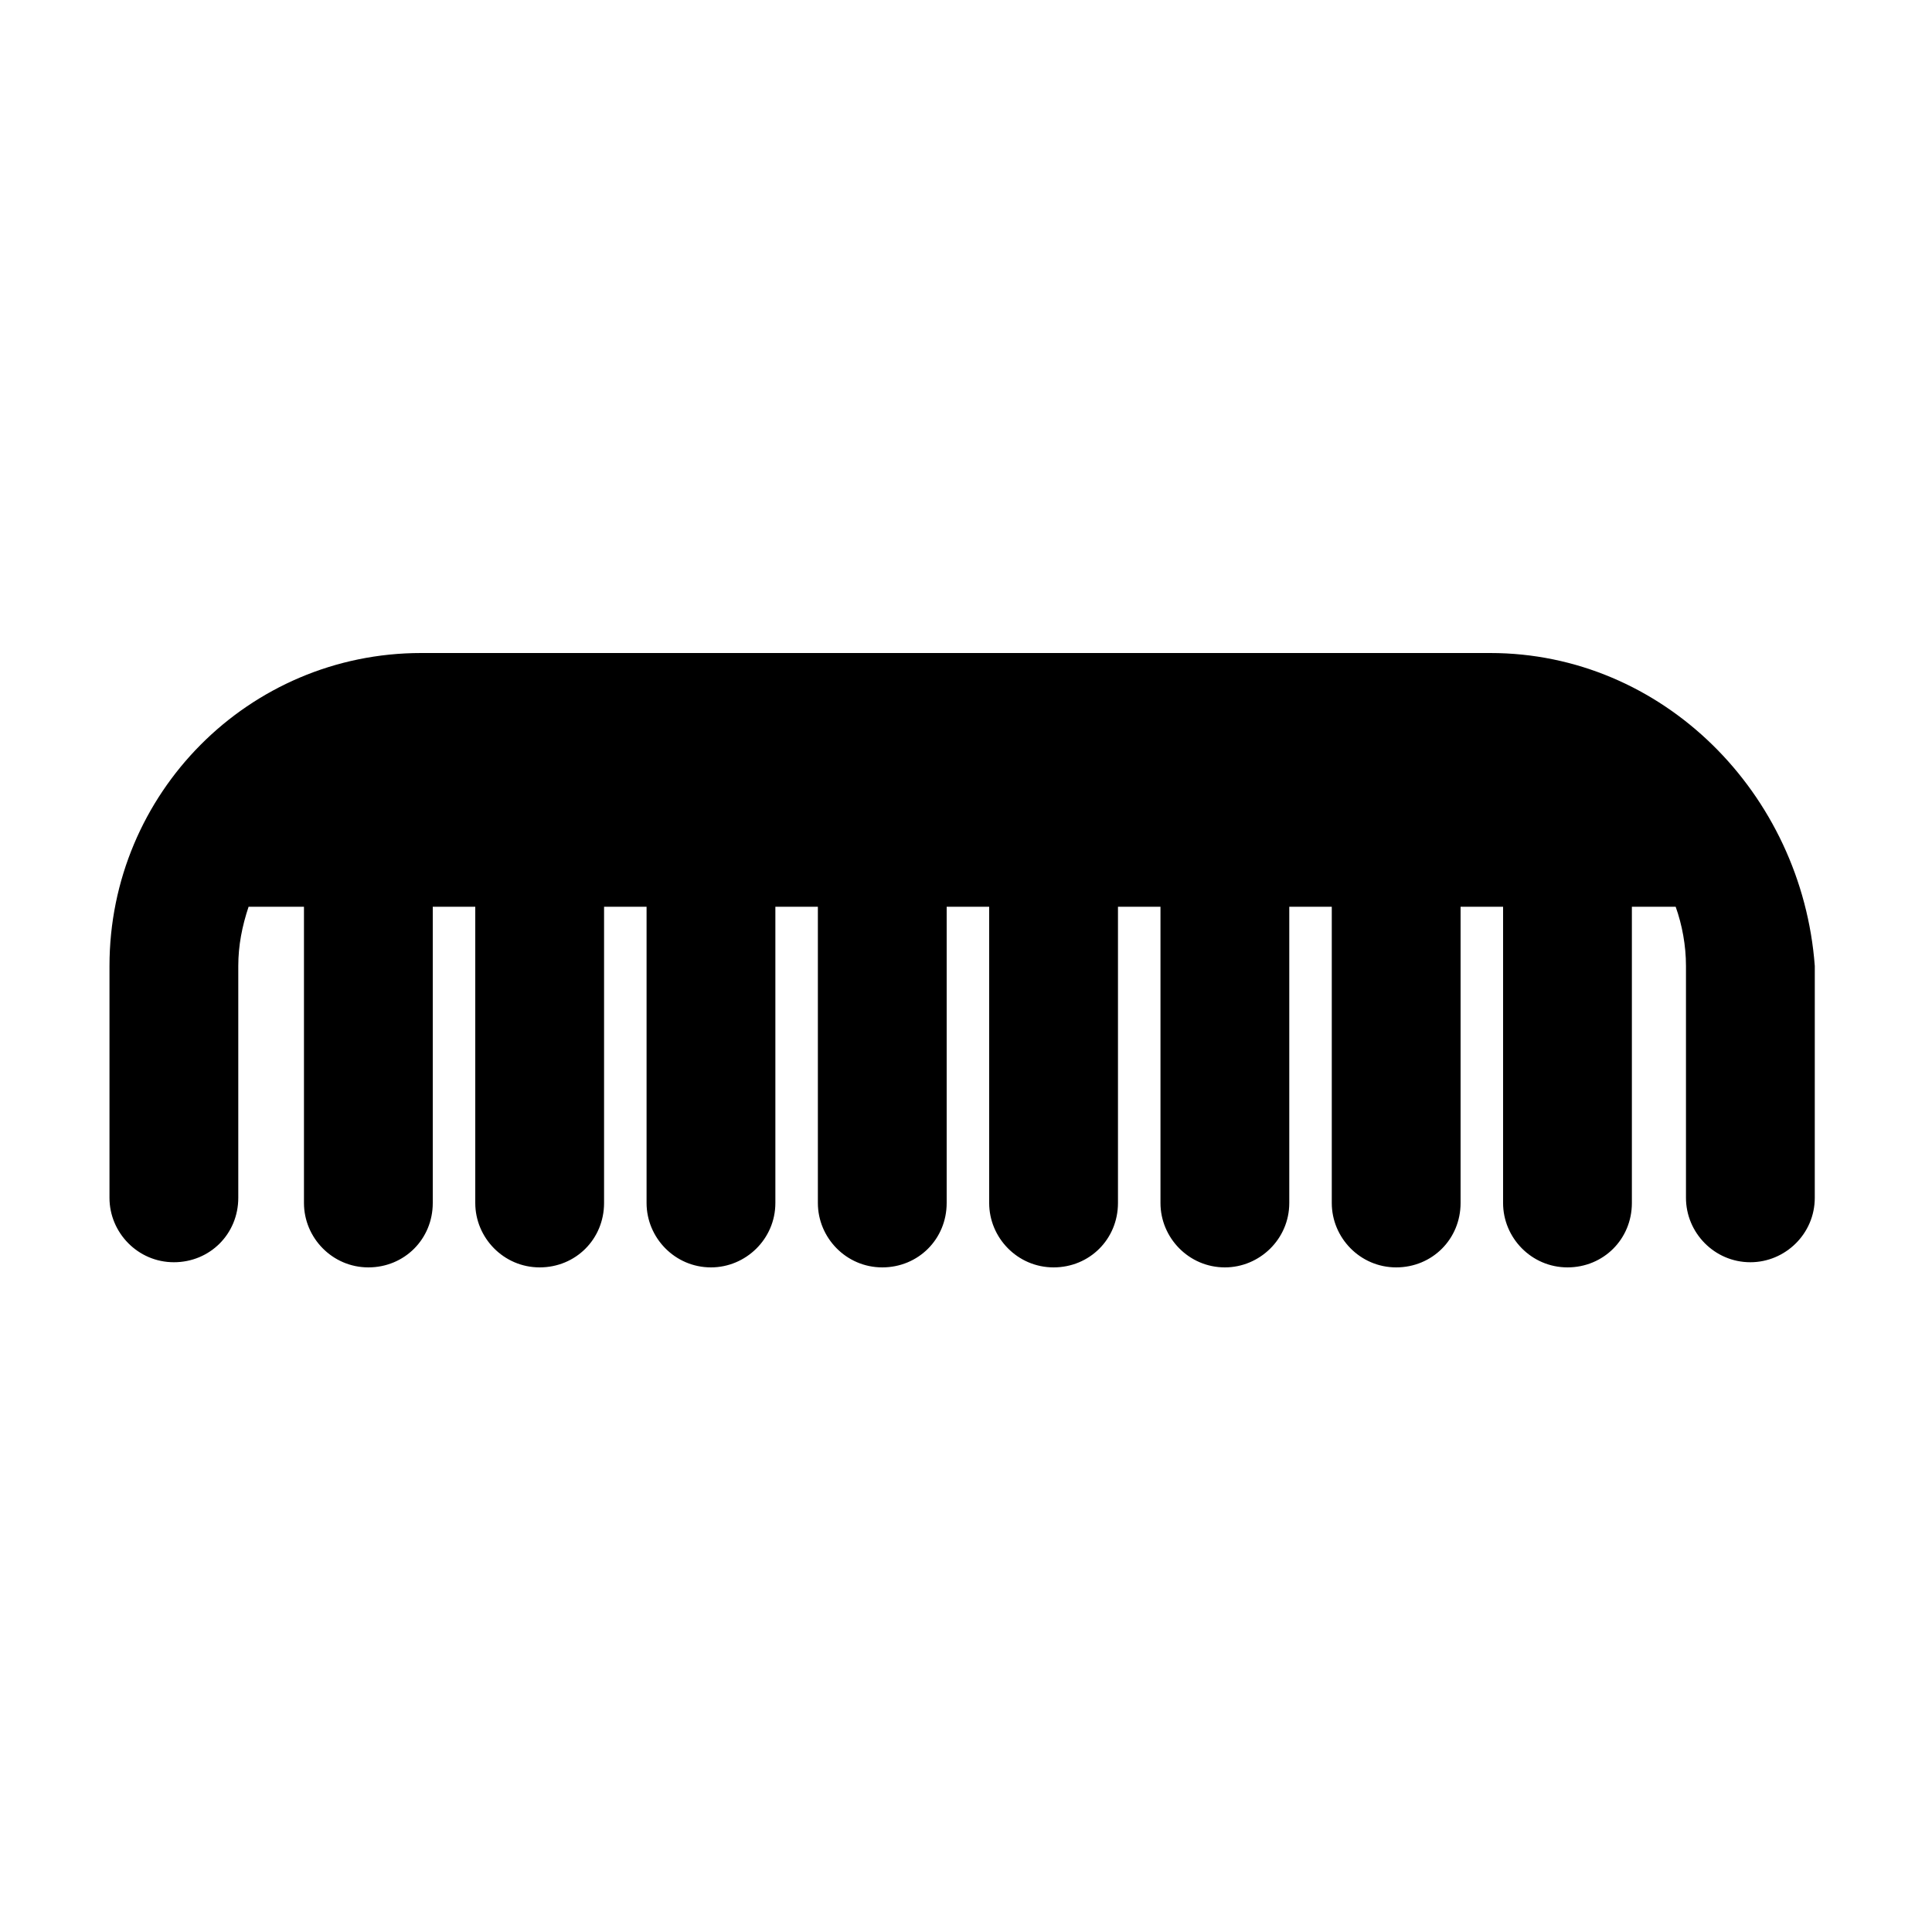 <?xml version="1.0" encoding="utf-8"?><!DOCTYPE svg PUBLIC "-//W3C//DTD SVG 1.1//EN" "http://www.w3.org/Graphics/SVG/1.1/DTD/svg11.dtd"><svg version="1.1" id="Layer_1" xmlns="http://www.w3.org/2000/svg" xmlns:xlink="http://www.w3.org/1999/xlink" x="0px" y="0px" width="150px" height="150px" viewBox="0 0 150 150" enable-background="new 0 0 150 150" xml:space="preserve"><path d="M115.7,50.7h-83C19.3,50.7,8.5,61.6,8.5,75v18c0,2.7,2.2,5,5,5s5-2.2,5-5V75c0-1.6,0.3-3.1,0.8-4.6c1.2,0,2.6,0,4.3,0v23	c0,2.7,2.2,5,5,5s5-2.2,5-5v-23c1.1,0,2.2,0,3.3,0v23c0,2.7,2.2,5,5,5s5-2.2,5-5v-23c1.1,0,2.2,0,3.3,0v23c0,2.7,2.2,5,5,5	c2.7,0,5-2.2,5-5v-23c1.1,0,2.2,0,3.3,0v23c0,2.7,2.2,5,5,5s5-2.2,5-5v-23c1.1,0,2.2,0,3.3,0v23c0,2.7,2.2,5,5,5s5-2.2,5-5v-23	c1.1,0,2.2,0,3.3,0v23c0,2.7,2.2,5,5,5c2.7,0,5-2.2,5-5v-23c1.1,0,2.2,0,3.3,0v23c0,2.7,2.2,5,5,5s5-2.2,5-5v-23c1.1,0,2.2,0,3.3,0	v23c0,2.7,2.2,5,5,5s5-2.2,5-5v-23c1.3,0,2.4,0,3.4,0c0.5,1.4,0.8,3,0.8,4.6v18c0,2.7,2.2,5,5,5c2.7,0,5-2.2,5-5V75	C139.9,61.6,129.1,50.7,115.7,50.7z"/></svg>